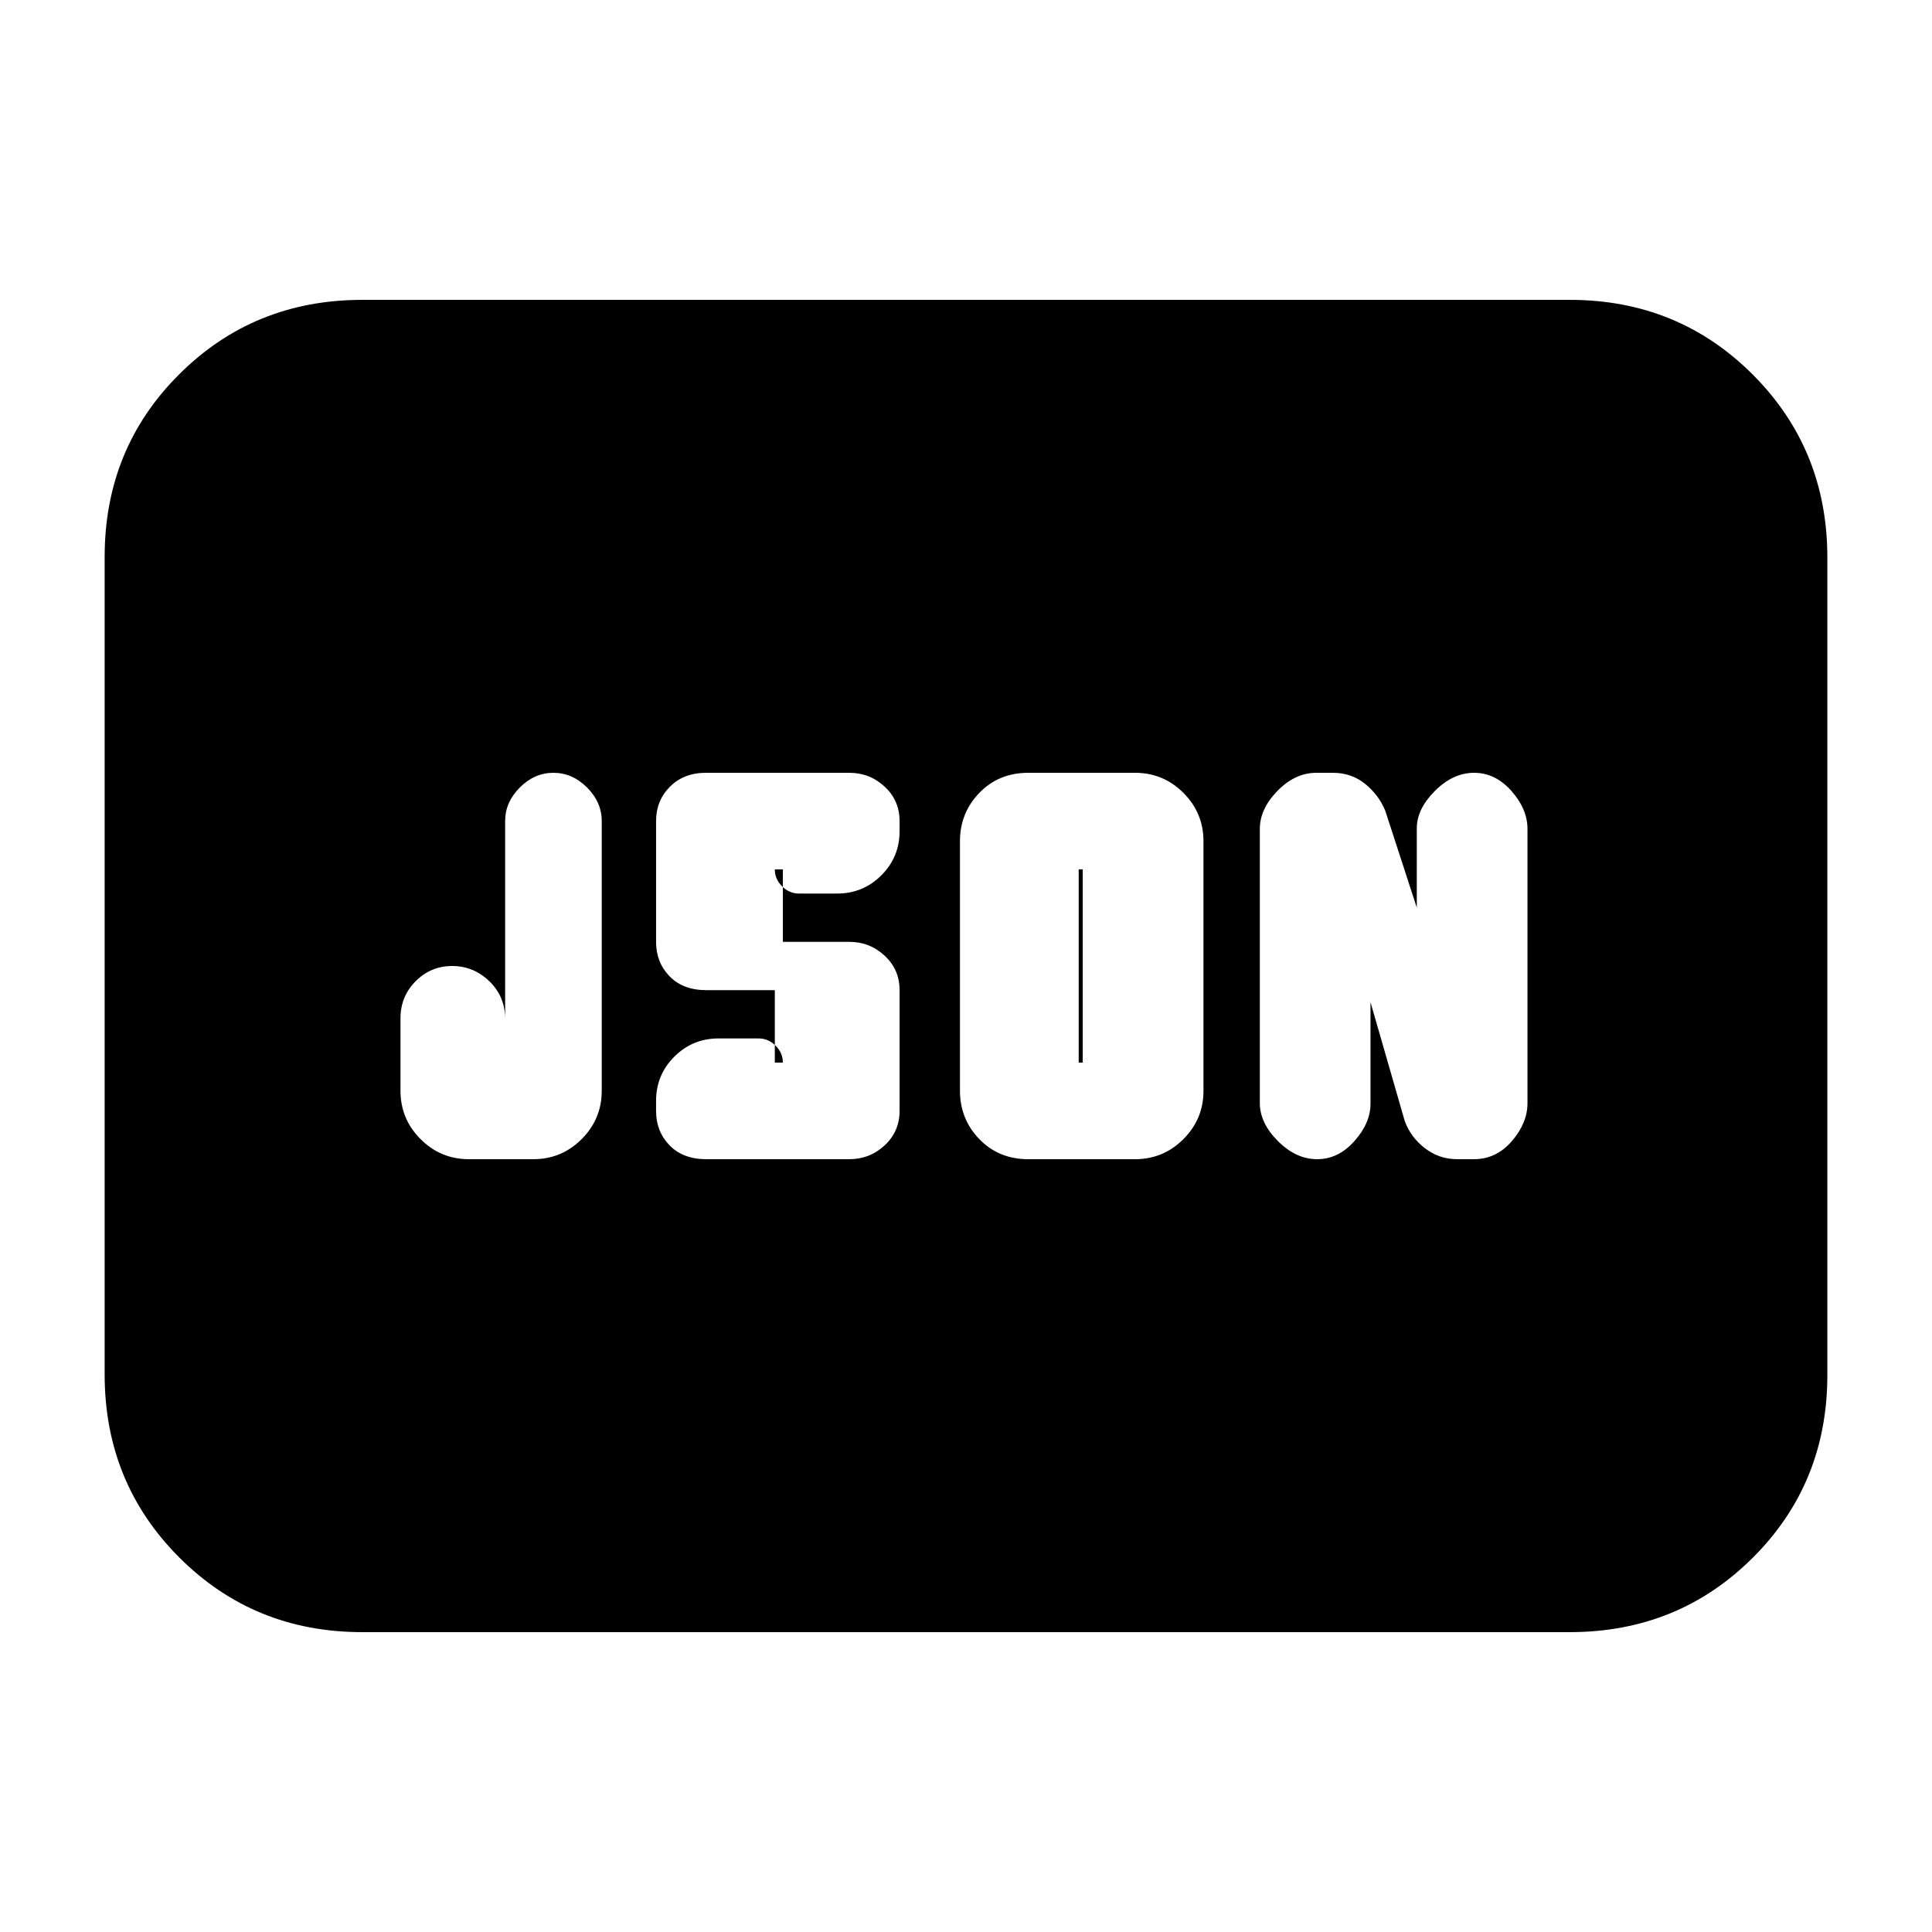 <svg xmlns="http://www.w3.org/2000/svg" height="20" viewBox="0 -960 960 960" width="20"><path d="M233-384h32q14.05 0 24.02-9.98Q299-403.95 299-418v-134q0-9.4-7.3-16.7-7.3-7.3-16.7-7.3-9.4 0-16.7 7.3-7.3 7.3-7.3 16.7v120-21.61q0-11.27-7.86-18.83-7.86-7.56-18.47-7.56t-18.14 7.56Q199-464.88 199-454v36q0 14.05 9.98 24.02Q218.95-384 233-384Zm118 0h71q10.2 0 17.6-6.9 7.4-6.9 7.4-17.1v-60q0-10.2-7.4-17.1-7.4-6.9-17.6-6.9h-33v-36h-4q0 4.8 3.6 8.4 3.6 3.6 8.4 3.6h19q12.88 0 21.94-9.06T447-547v-5q0-10.2-7.4-17.1-7.4-6.9-17.6-6.9h-71.22q-10.98 0-17.88 6.9-6.9 6.9-6.9 17.1v60q0 10.2 6.69 17.1 6.69 6.9 18.31 6.9h34v36h4q0-4.8-3.6-8.4-3.6-3.6-8.4-3.6h-20q-12.88 0-21.94 9.06T326-413v5q0 10.2 6.69 17.1 6.69 6.9 18.31 6.9Zm187-48v-96h-2v96h2Zm-27 48h53q14.05 0 24.03-9.98Q598-403.95 598-418v-124q0-14.05-9.97-24.03Q578.05-576 564-576h-53q-14.75 0-24.37 9.97Q477-556.05 477-542v124q0 14.05 9.63 24.02Q496.25-384 511-384Zm170-78 17 59q2.89 8 9.98 13.5 7.08 5.5 16.2 5.5h8.13q11.19 0 18.94-9 7.75-9 7.75-18.9v-136.2q0-9.9-8-18.9-8-9-18.5-9t-19.5 9q-9 9-9 18.55V-509l-15.68-48.18q-3.21-7.82-10-13.32-6.78-5.5-16-5.5h-8.21q-10.61 0-19.36 9T626-548.1v136.2q0 9.9 9 18.9 9 9 19.5 9t18.5-9q8-9 8-18.55V-462ZM180-149q-53.82 0-90.91-37.1Q52-223.2 52-277.04v-406.24q0-53.85 37.09-90.78Q126.18-811 180-811h600q53.83 0 90.91 37.1Q908-736.8 908-682.96v406.24q0 53.84-37.09 90.78Q833.83-149 780-149H180Z"/></svg>